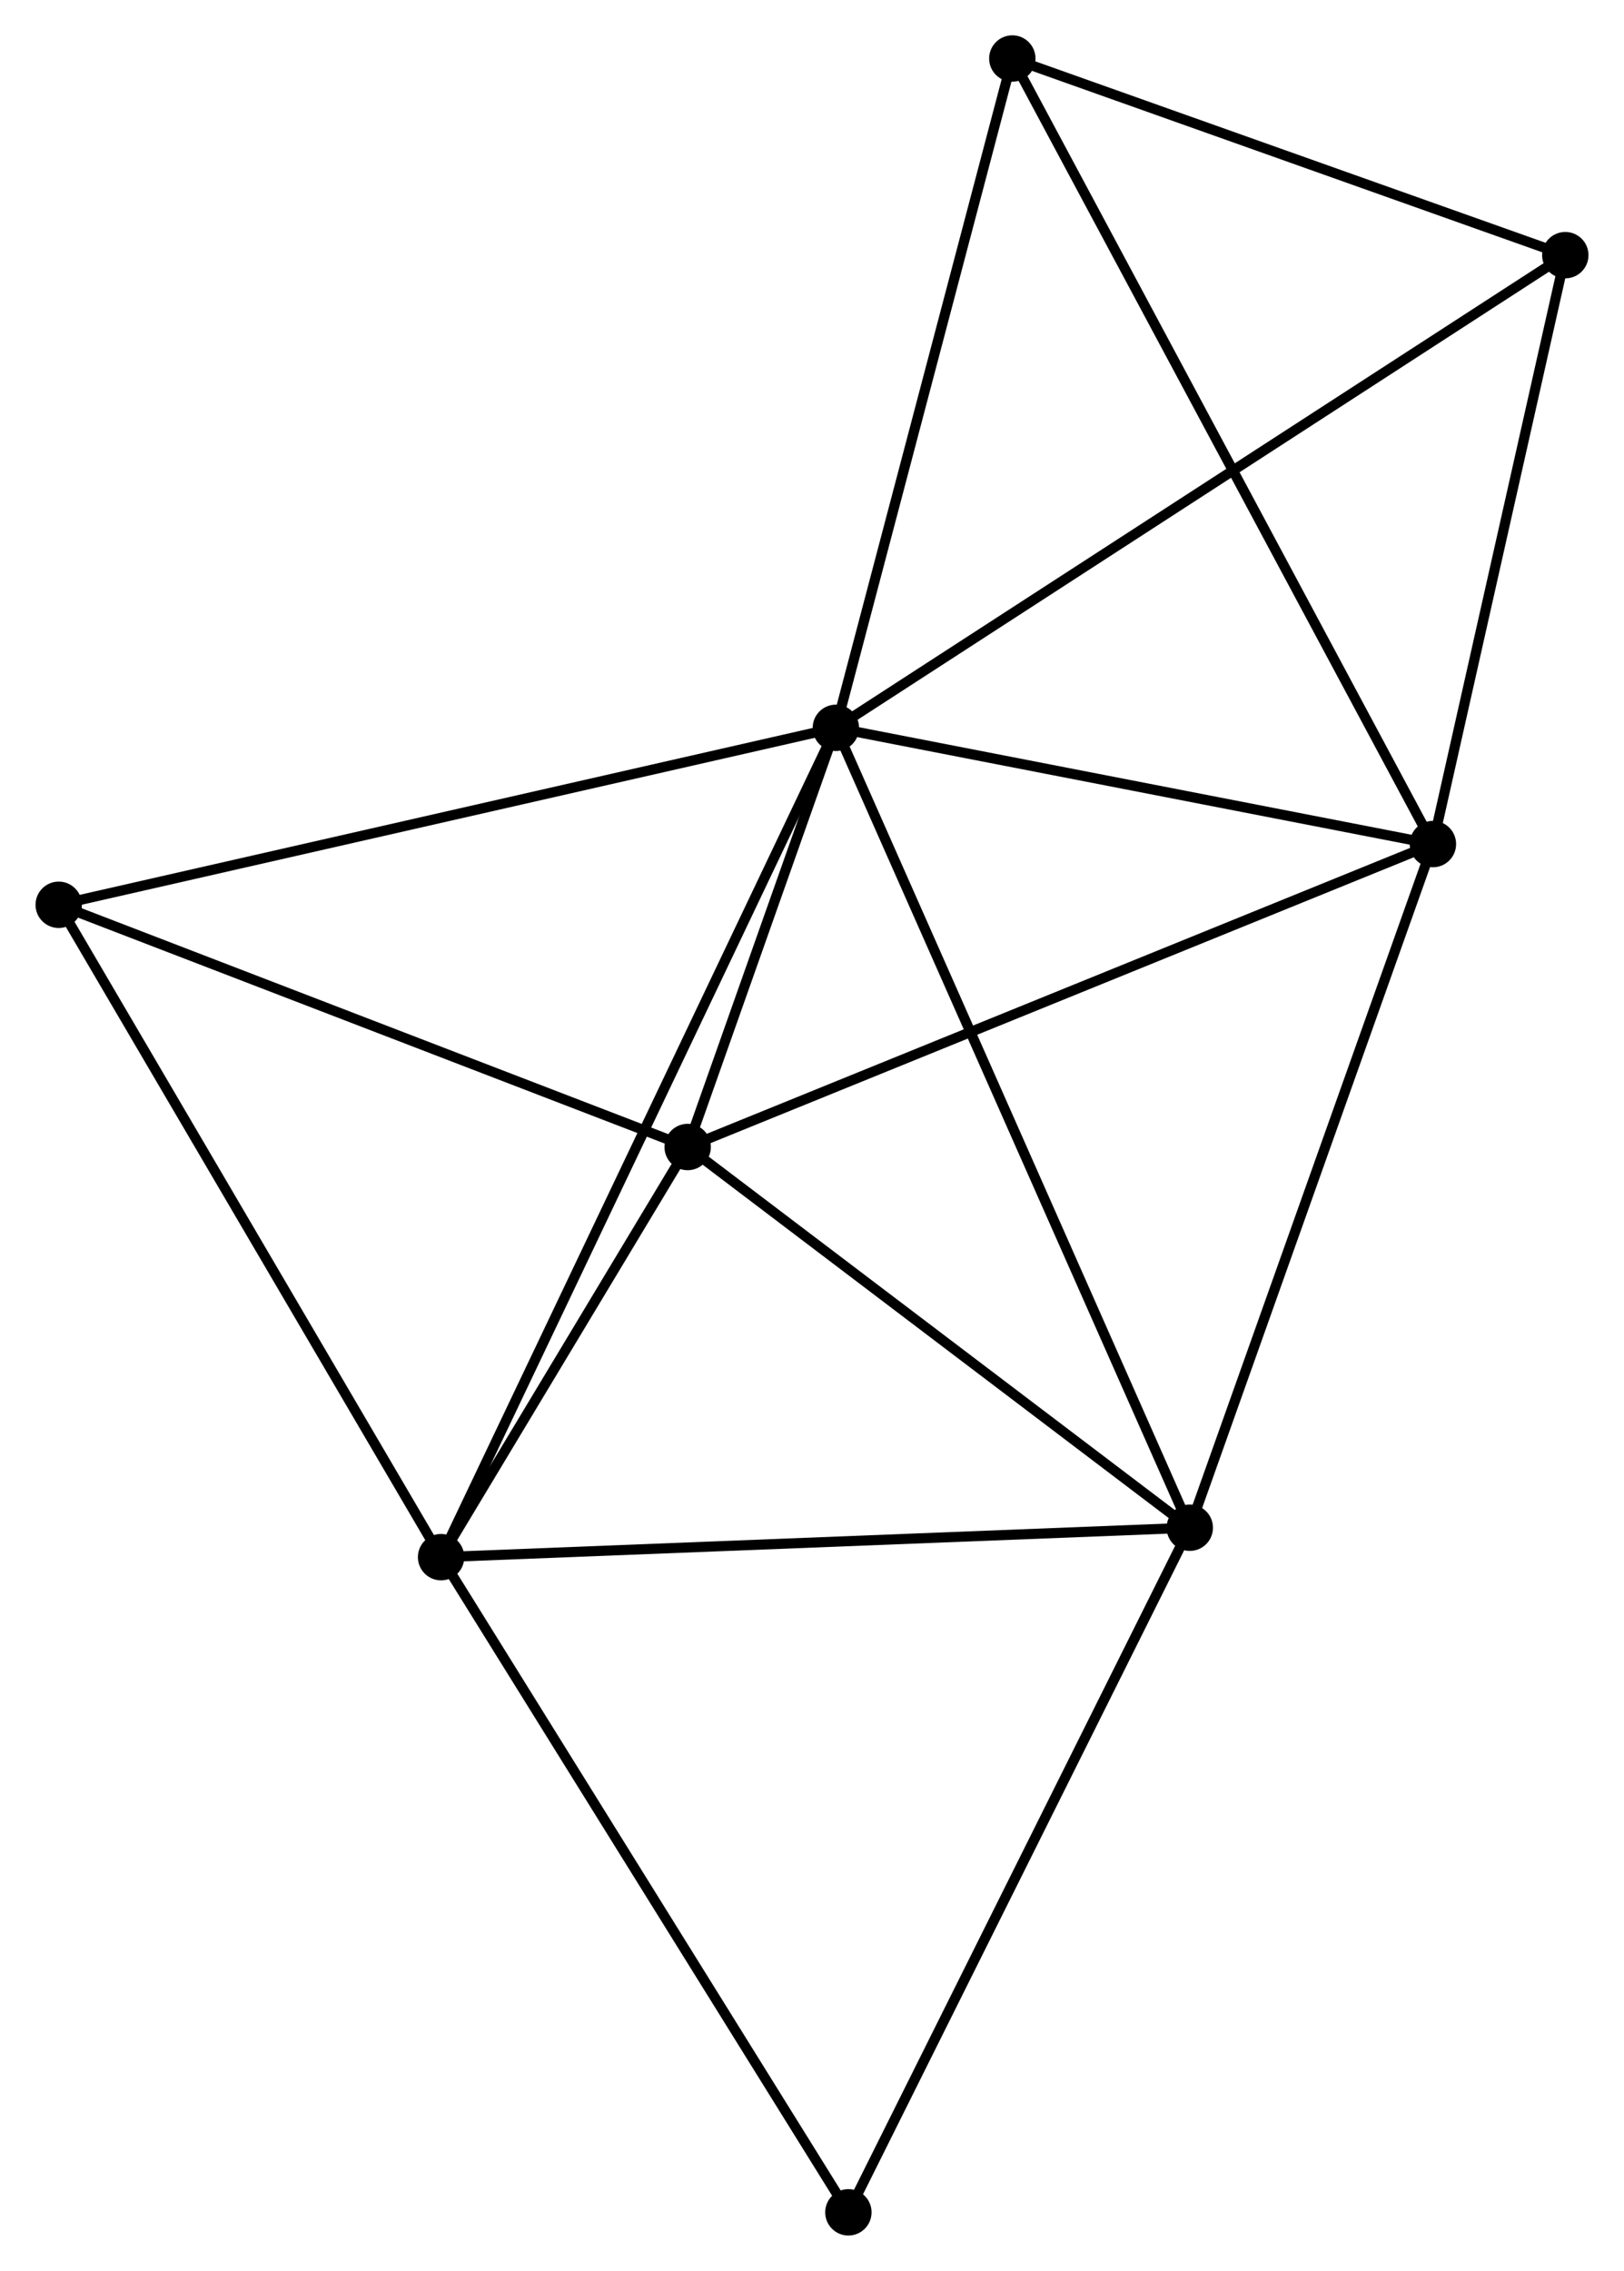 <?xml version="1.0" encoding="UTF-8" standalone="no"?>
<!DOCTYPE svg PUBLIC "-//W3C//DTD SVG 1.1//EN"
 "http://www.w3.org/Graphics/SVG/1.1/DTD/svg11.dtd">
<!-- Generated by graphviz version 2.36.0 (20140111.2315)
 -->
<!-- Title: %3 Pages: 1 -->
<svg width="161pt" height="225pt"
 viewBox="0.00 0.00 161.01 225.08" xmlns="http://www.w3.org/2000/svg" xmlns:xlink="http://www.w3.org/1999/xlink">
<g id="graph0" class="graph" transform="scale(1 1) rotate(0) translate(4 221.079)">
<title>%3</title>
<!-- 0 -->
<g id="node1" class="node"><title>0</title>
<ellipse fill="black" stroke="black" cx="78.872" cy="-148.937" rx="1.8" ry="1.8"/>
</g>
<!-- 1 -->
<g id="node2" class="node"><title>1</title>
<ellipse fill="black" stroke="black" cx="138.083" cy="-137.418" rx="1.8" ry="1.8"/>
</g>
<!-- 0&#45;&#45;1 -->
<g id="edge1" class="edge"><title>0&#45;&#45;1</title>
<path fill="none" stroke="black" d="M80.842,-148.554C89.832,-146.805 126.915,-139.591 136.045,-137.815"/>
</g>
<!-- 2 -->
<g id="node3" class="node"><title>2</title>
<ellipse fill="black" stroke="black" cx="39.72" cy="-66.739" rx="1.8" ry="1.8"/>
</g>
<!-- 0&#45;&#45;2 -->
<g id="edge2" class="edge"><title>0&#45;&#45;2</title>
<path fill="none" stroke="black" d="M78.054,-147.22C72.959,-136.523 45.615,-79.116 40.533,-68.446"/>
</g>
<!-- 3 -->
<g id="node4" class="node"><title>3</title>
<ellipse fill="black" stroke="black" cx="64.174" cy="-107.391" rx="1.8" ry="1.8"/>
</g>
<!-- 0&#45;&#45;3 -->
<g id="edge3" class="edge"><title>0&#45;&#45;3</title>
<path fill="none" stroke="black" d="M78.24,-147.152C75.823,-140.318 67.172,-115.866 64.787,-109.124"/>
</g>
<!-- 4 -->
<g id="node5" class="node"><title>4</title>
<ellipse fill="black" stroke="black" cx="113.971" cy="-69.656" rx="1.8" ry="1.8"/>
</g>
<!-- 0&#45;&#45;4 -->
<g id="edge4" class="edge"><title>0&#45;&#45;4</title>
<path fill="none" stroke="black" d="M79.605,-147.281C84.173,-136.964 108.686,-81.594 113.242,-71.303"/>
</g>
<!-- 5 -->
<g id="node6" class="node"><title>5</title>
<ellipse fill="black" stroke="black" cx="96.372" cy="-215.279" rx="1.8" ry="1.8"/>
</g>
<!-- 0&#45;&#45;5 -->
<g id="edge5" class="edge"><title>0&#45;&#45;5</title>
<path fill="none" stroke="black" d="M79.377,-150.851C81.932,-160.539 93.417,-204.075 95.899,-213.483"/>
</g>
<!-- 6 -->
<g id="node7" class="node"><title>6</title>
<ellipse fill="black" stroke="black" cx="1.8" cy="-131.398" rx="1.8" ry="1.8"/>
</g>
<!-- 0&#45;&#45;6 -->
<g id="edge6" class="edge"><title>0&#45;&#45;6</title>
<path fill="none" stroke="black" d="M76.966,-148.504C66.303,-146.077 14.127,-134.203 3.639,-131.816"/>
</g>
<!-- 7 -->
<g id="node8" class="node"><title>7</title>
<ellipse fill="black" stroke="black" cx="151.212" cy="-195.788" rx="1.8" ry="1.8"/>
</g>
<!-- 0&#45;&#45;7 -->
<g id="edge7" class="edge"><title>0&#45;&#45;7</title>
<path fill="none" stroke="black" d="M80.383,-149.916C89.716,-155.96 139.451,-188.171 149.458,-194.652"/>
</g>
<!-- 1&#45;&#45;3 -->
<g id="edge8" class="edge"><title>1&#45;&#45;3</title>
<path fill="none" stroke="black" d="M136.256,-136.676C126.031,-132.522 75.995,-112.194 65.937,-108.108"/>
</g>
<!-- 1&#45;&#45;4 -->
<g id="edge9" class="edge"><title>1&#45;&#45;4</title>
<path fill="none" stroke="black" d="M137.388,-135.463C133.867,-125.568 118.043,-81.099 114.624,-71.49"/>
</g>
<!-- 1&#45;&#45;5 -->
<g id="edge10" class="edge"><title>1&#45;&#45;5</title>
<path fill="none" stroke="black" d="M137.212,-139.044C131.784,-149.177 102.653,-203.555 97.239,-213.662"/>
</g>
<!-- 1&#45;&#45;7 -->
<g id="edge11" class="edge"><title>1&#45;&#45;7</title>
<path fill="none" stroke="black" d="M138.52,-139.36C140.514,-148.222 148.736,-184.778 150.76,-193.779"/>
</g>
<!-- 2&#45;&#45;3 -->
<g id="edge12" class="edge"><title>2&#45;&#45;3</title>
<path fill="none" stroke="black" d="M40.771,-68.486C44.793,-75.172 59.186,-99.099 63.154,-105.696"/>
</g>
<!-- 2&#45;&#45;4 -->
<g id="edge13" class="edge"><title>2&#45;&#45;4</title>
<path fill="none" stroke="black" d="M41.555,-66.811C51.739,-67.211 101.224,-69.155 111.927,-69.576"/>
</g>
<!-- 2&#45;&#45;6 -->
<g id="edge14" class="edge"><title>2&#45;&#45;6</title>
<path fill="none" stroke="black" d="M38.783,-68.337C33.582,-77.205 8.31,-120.298 2.844,-129.618"/>
</g>
<!-- 8 -->
<g id="node9" class="node"><title>8</title>
<ellipse fill="black" stroke="black" cx="80.113" cy="-1.8" rx="1.8" ry="1.8"/>
</g>
<!-- 2&#45;&#45;8 -->
<g id="edge15" class="edge"><title>2&#45;&#45;8</title>
<path fill="none" stroke="black" d="M40.718,-65.133C46.258,-56.227 73.179,-12.948 79.001,-3.588"/>
</g>
<!-- 3&#45;&#45;4 -->
<g id="edge16" class="edge"><title>3&#45;&#45;4</title>
<path fill="none" stroke="black" d="M65.831,-106.136C73.391,-100.407 104.578,-76.773 112.257,-70.955"/>
</g>
<!-- 3&#45;&#45;6 -->
<g id="edge17" class="edge"><title>3&#45;&#45;6</title>
<path fill="none" stroke="black" d="M62.375,-108.084C53.266,-111.59 12.334,-127.344 3.489,-130.748"/>
</g>
<!-- 4&#45;&#45;8 -->
<g id="edge18" class="edge"><title>4&#45;&#45;8</title>
<path fill="none" stroke="black" d="M113.134,-67.978C108.49,-58.672 85.926,-13.449 81.045,-3.668"/>
</g>
<!-- 5&#45;&#45;7 -->
<g id="edge19" class="edge"><title>5&#45;&#45;7</title>
<path fill="none" stroke="black" d="M98.197,-214.63C106.523,-211.671 140.868,-199.464 149.325,-196.459"/>
</g>
</g>
</svg>
